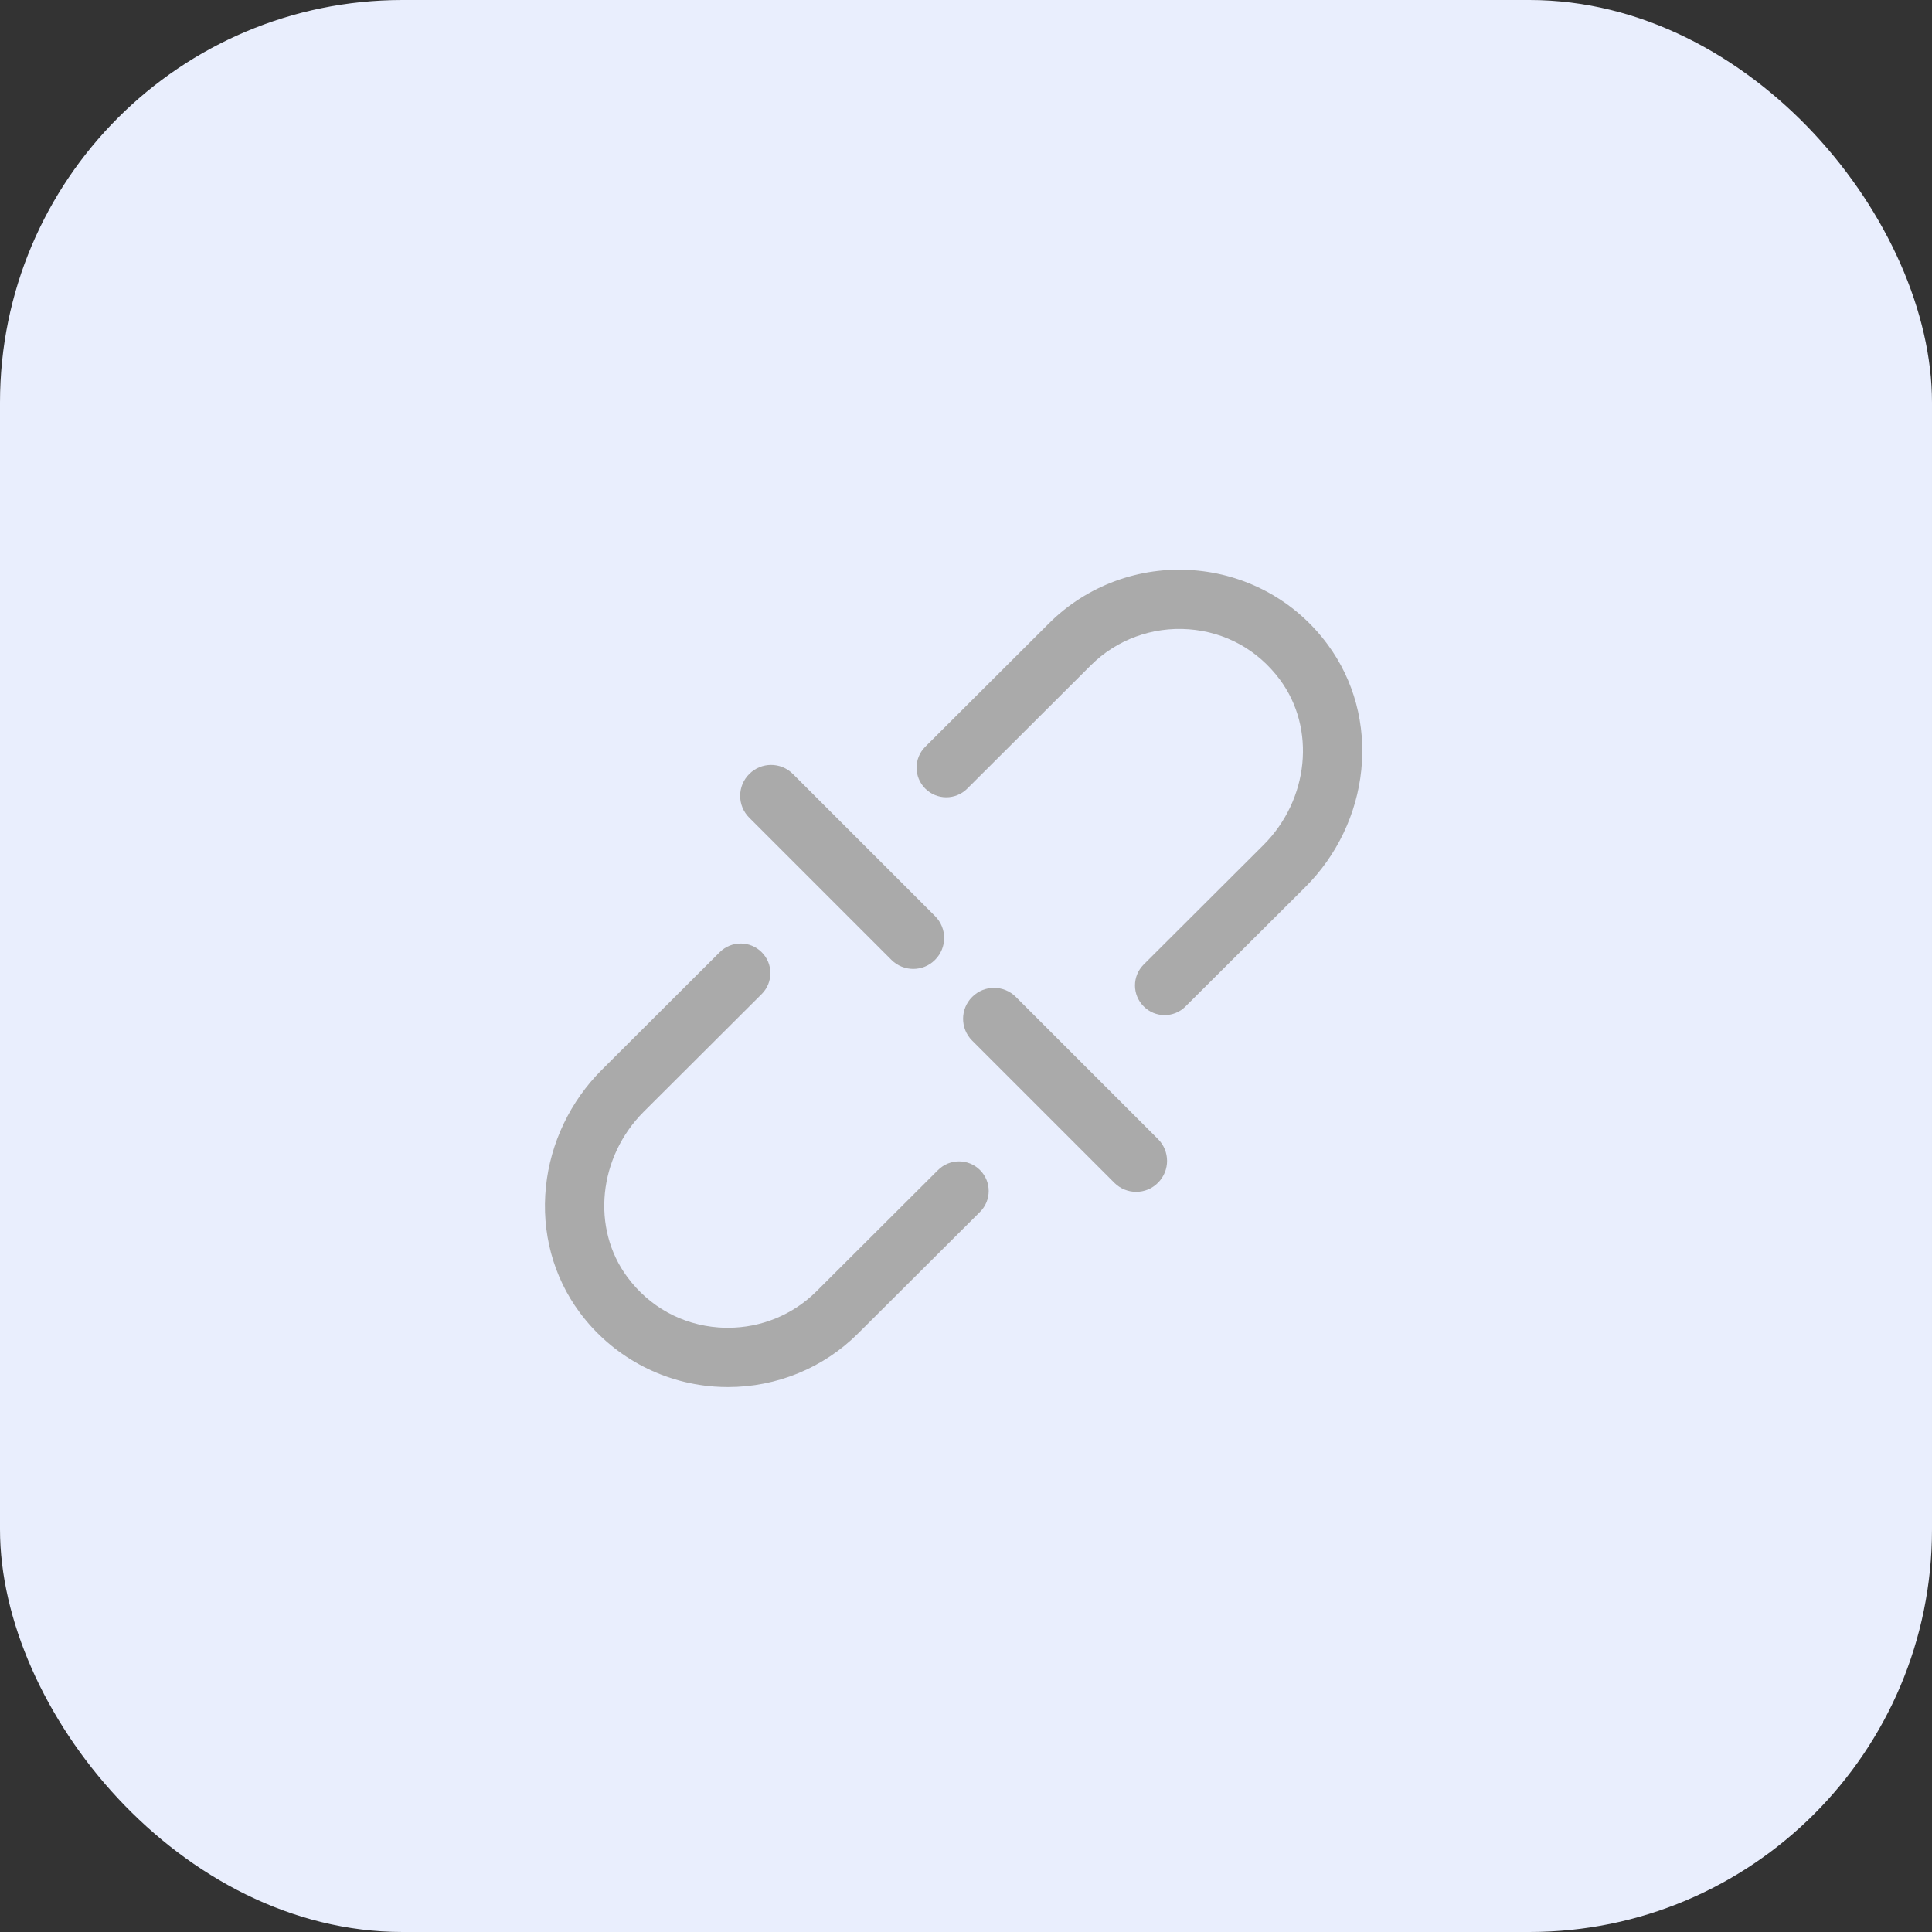 <?xml version="1.0" encoding="UTF-8"?>
<svg width="78px" height="78px" viewBox="0 0 78 78" version="1.1" xmlns="http://www.w3.org/2000/svg" xmlns:xlink="http://www.w3.org/1999/xlink">
    <rect x="0" y="0" width="78" height="78" fill="#333333" stroke="none"/>
    <title>编组 4</title>
    <g id="v2-更新" stroke="none" stroke-width="1" fill="none" fill-rule="evenodd">
        <g id="钱包交易首页（鼠标悬停在连接dapp&amp;账户设置按钮）" transform="translate(-522, -116)">
            <g id="编组-4" transform="translate(522, 116)">
                <g id="编组-3" fill="#E9EEFD">
                    <rect id="矩形" x="0" y="0" width="78" height="78" rx="16.25"></rect>
                </g>
                <g id="连接-connect" transform="translate(22, 23)" fill="#AAAAAA" fill-rule="nonzero">
                    <path d="M9.129,16.118 C8.808,16.118 8.491,15.996 8.249,15.751 C7.76,15.262 7.76,14.475 8.249,13.986 L13.987,8.249 C14.475,7.76 15.263,7.76 15.751,8.249 C16.24,8.737 16.24,9.524 15.751,10.013 L10.013,15.751 C9.767,15.996 9.45,16.118 9.129,16.118 L9.129,16.118 Z" id="路径" transform="translate(12, 12) scale(-1, 1) translate(-12, -12) "></path>
                    <path d="M18.129,25.118 C17.808,25.118 17.491,24.996 17.249,24.751 C16.76,24.262 16.76,23.475 17.249,22.986 L22.987,17.249 C23.475,16.76 24.263,16.76 24.751,17.249 C25.24,17.737 25.24,18.524 24.751,19.013 L19.013,24.751 C18.767,24.996 18.45,25.118 18.129,25.118 L18.129,25.118 Z" id="路径" transform="translate(21, 21) scale(-1, 1) translate(-21, -21) "></path>
                    <path d="M7.392,33 C7.207,33 7.019,32.993 6.834,32.98 C4.674,32.819 2.693,31.73 1.402,29.985 C0.334,28.544 -0.148,26.745 0.04,24.918 C0.221,23.139 1.026,21.459 2.299,20.189 L7.057,15.443 C7.526,14.975 8.282,14.975 8.751,15.443 C9.22,15.91 9.22,16.665 8.751,17.133 L3.993,21.879 C2.152,23.716 1.864,26.591 3.329,28.561 C4.219,29.76 5.527,30.483 7.012,30.593 C7.139,30.603 7.266,30.606 7.392,30.606 C8.727,30.606 10.007,30.084 10.952,29.145 L15.871,24.238 C16.34,23.771 17.096,23.771 17.565,24.238 C18.034,24.706 18.034,25.461 17.565,25.929 L12.643,30.835 C11.25,32.228 9.36,33 7.392,33 Z M24.174,17.63 C23.705,17.162 23.705,16.408 24.174,15.94 L29.007,11.119 C30.848,9.282 31.136,6.407 29.671,4.436 C28.781,3.238 27.473,2.514 25.991,2.405 C24.519,2.296 23.082,2.825 22.048,3.853 L17.051,8.838 C16.582,9.306 15.825,9.306 15.356,8.838 C14.887,8.37 14.887,7.615 15.356,7.148 L20.354,2.162 C21.884,0.639 24.003,-0.142 26.169,0.021 C27.22,0.1 28.219,0.39 29.144,0.885 C30.109,1.404 30.937,2.121 31.598,3.016 C32.666,4.457 33.148,6.256 32.96,8.083 C32.779,9.862 31.974,11.542 30.701,12.812 L25.865,17.63 C25.632,17.866 25.327,17.982 25.019,17.982 C24.711,17.982 24.406,17.866 24.174,17.63 Z" id="形状"></path>
                </g>
            </g>
        </g>
    </g>
</svg>